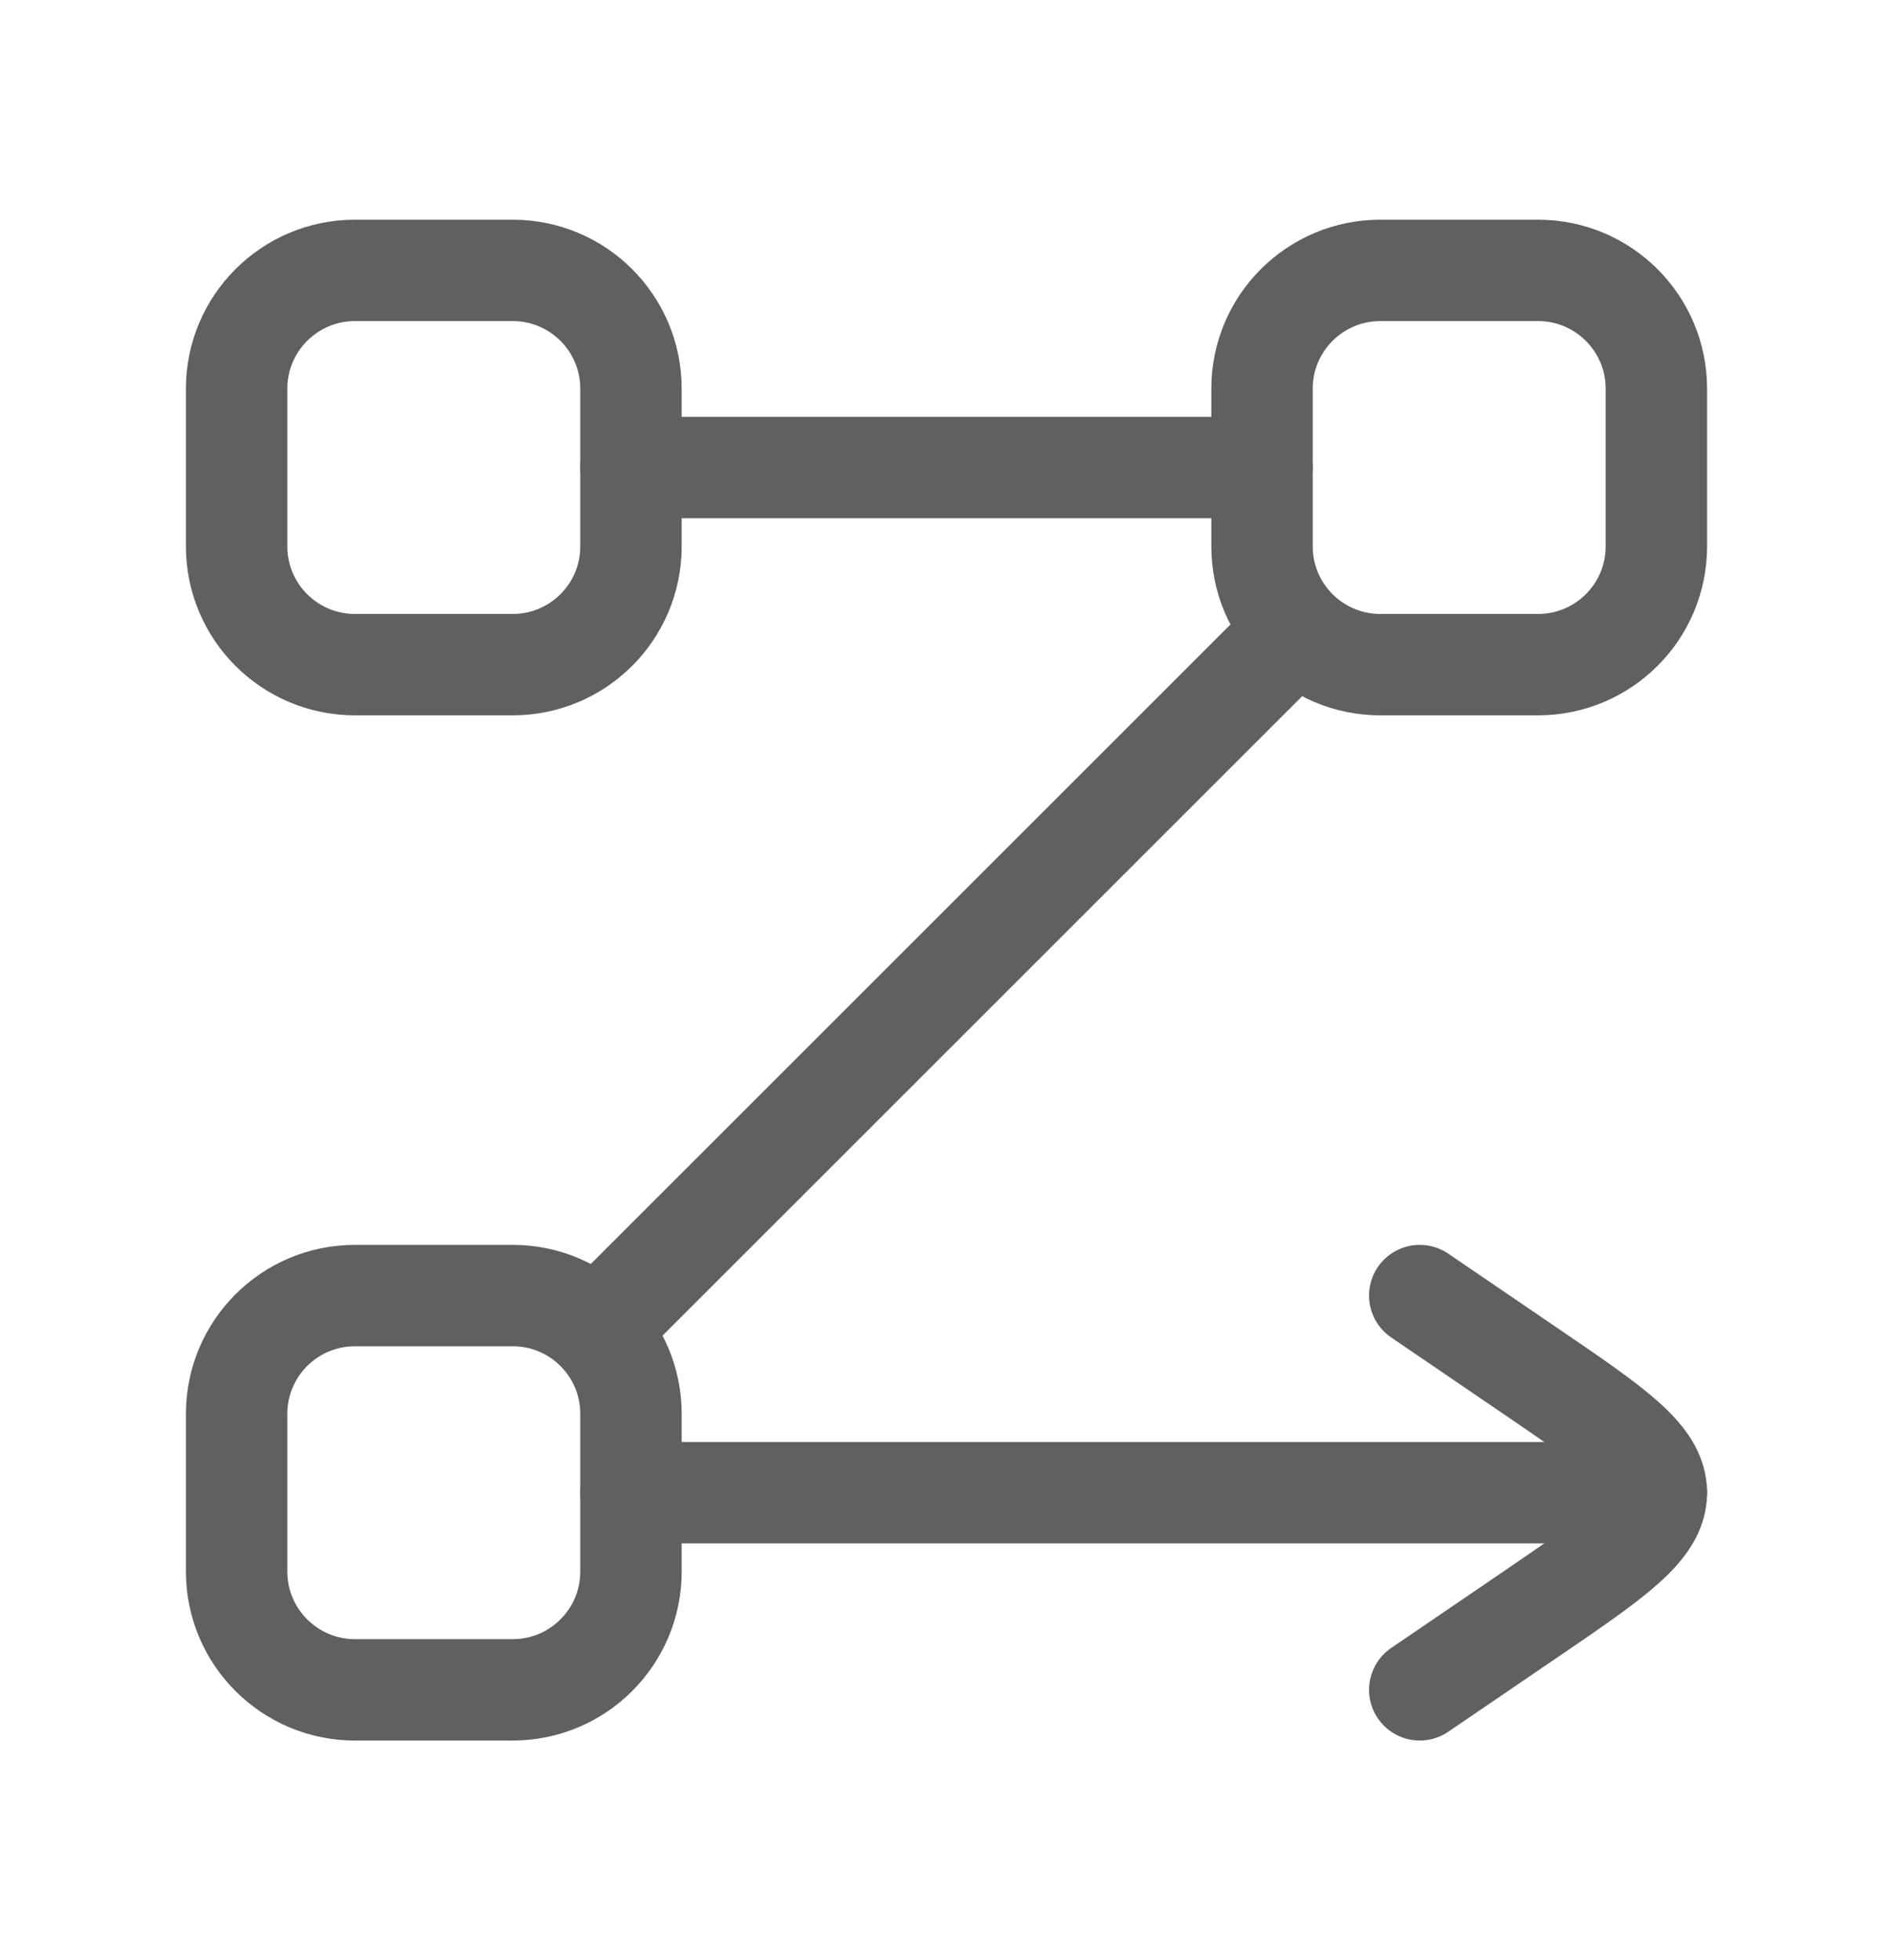 <svg width="28" height="29" viewBox="0 0 28 29" fill="none" xmlns="http://www.w3.org/2000/svg">
<path d="M3.5 5.75C3.5 4.784 4.284 4 5.25 4H7.583C8.55 4 9.333 4.784 9.333 5.75V8.083C9.333 9.05 8.55 9.833 7.583 9.833H5.25C4.284 9.833 3.5 9.05 3.5 8.083V5.75Z" stroke="#606060" stroke-width="1.5"/>
<path d="M3.5 20.917C3.5 19.95 4.284 19.167 5.25 19.167H7.583C8.55 19.167 9.333 19.95 9.333 20.917V23.25C9.333 24.216 8.55 25 7.583 25H5.25C4.284 25 3.5 24.216 3.5 23.25V20.917Z" stroke="#606060" stroke-width="1.5"/>
<path d="M9.333 22.083H24.5M18.667 6.917H9.333M19.044 9.456L8.923 19.576" stroke="#606060" stroke-width="1.5" stroke-linecap="round" stroke-linejoin="round"/>
<path d="M18.667 5.75C18.667 4.784 19.45 4 20.417 4H22.75C23.716 4 24.5 4.784 24.5 5.75V8.083C24.5 9.05 23.716 9.833 22.75 9.833H20.417C19.45 9.833 18.667 9.05 18.667 8.083V5.75Z" stroke="#606060" stroke-width="1.5"/>
<path d="M21 25L22.62 23.896C23.873 23.041 24.5 22.614 24.5 22.083C24.5 21.552 23.873 21.125 22.62 20.271L21 19.167" stroke="#606060" stroke-width="1.5" stroke-linecap="round" stroke-linejoin="round"/>
</svg>
